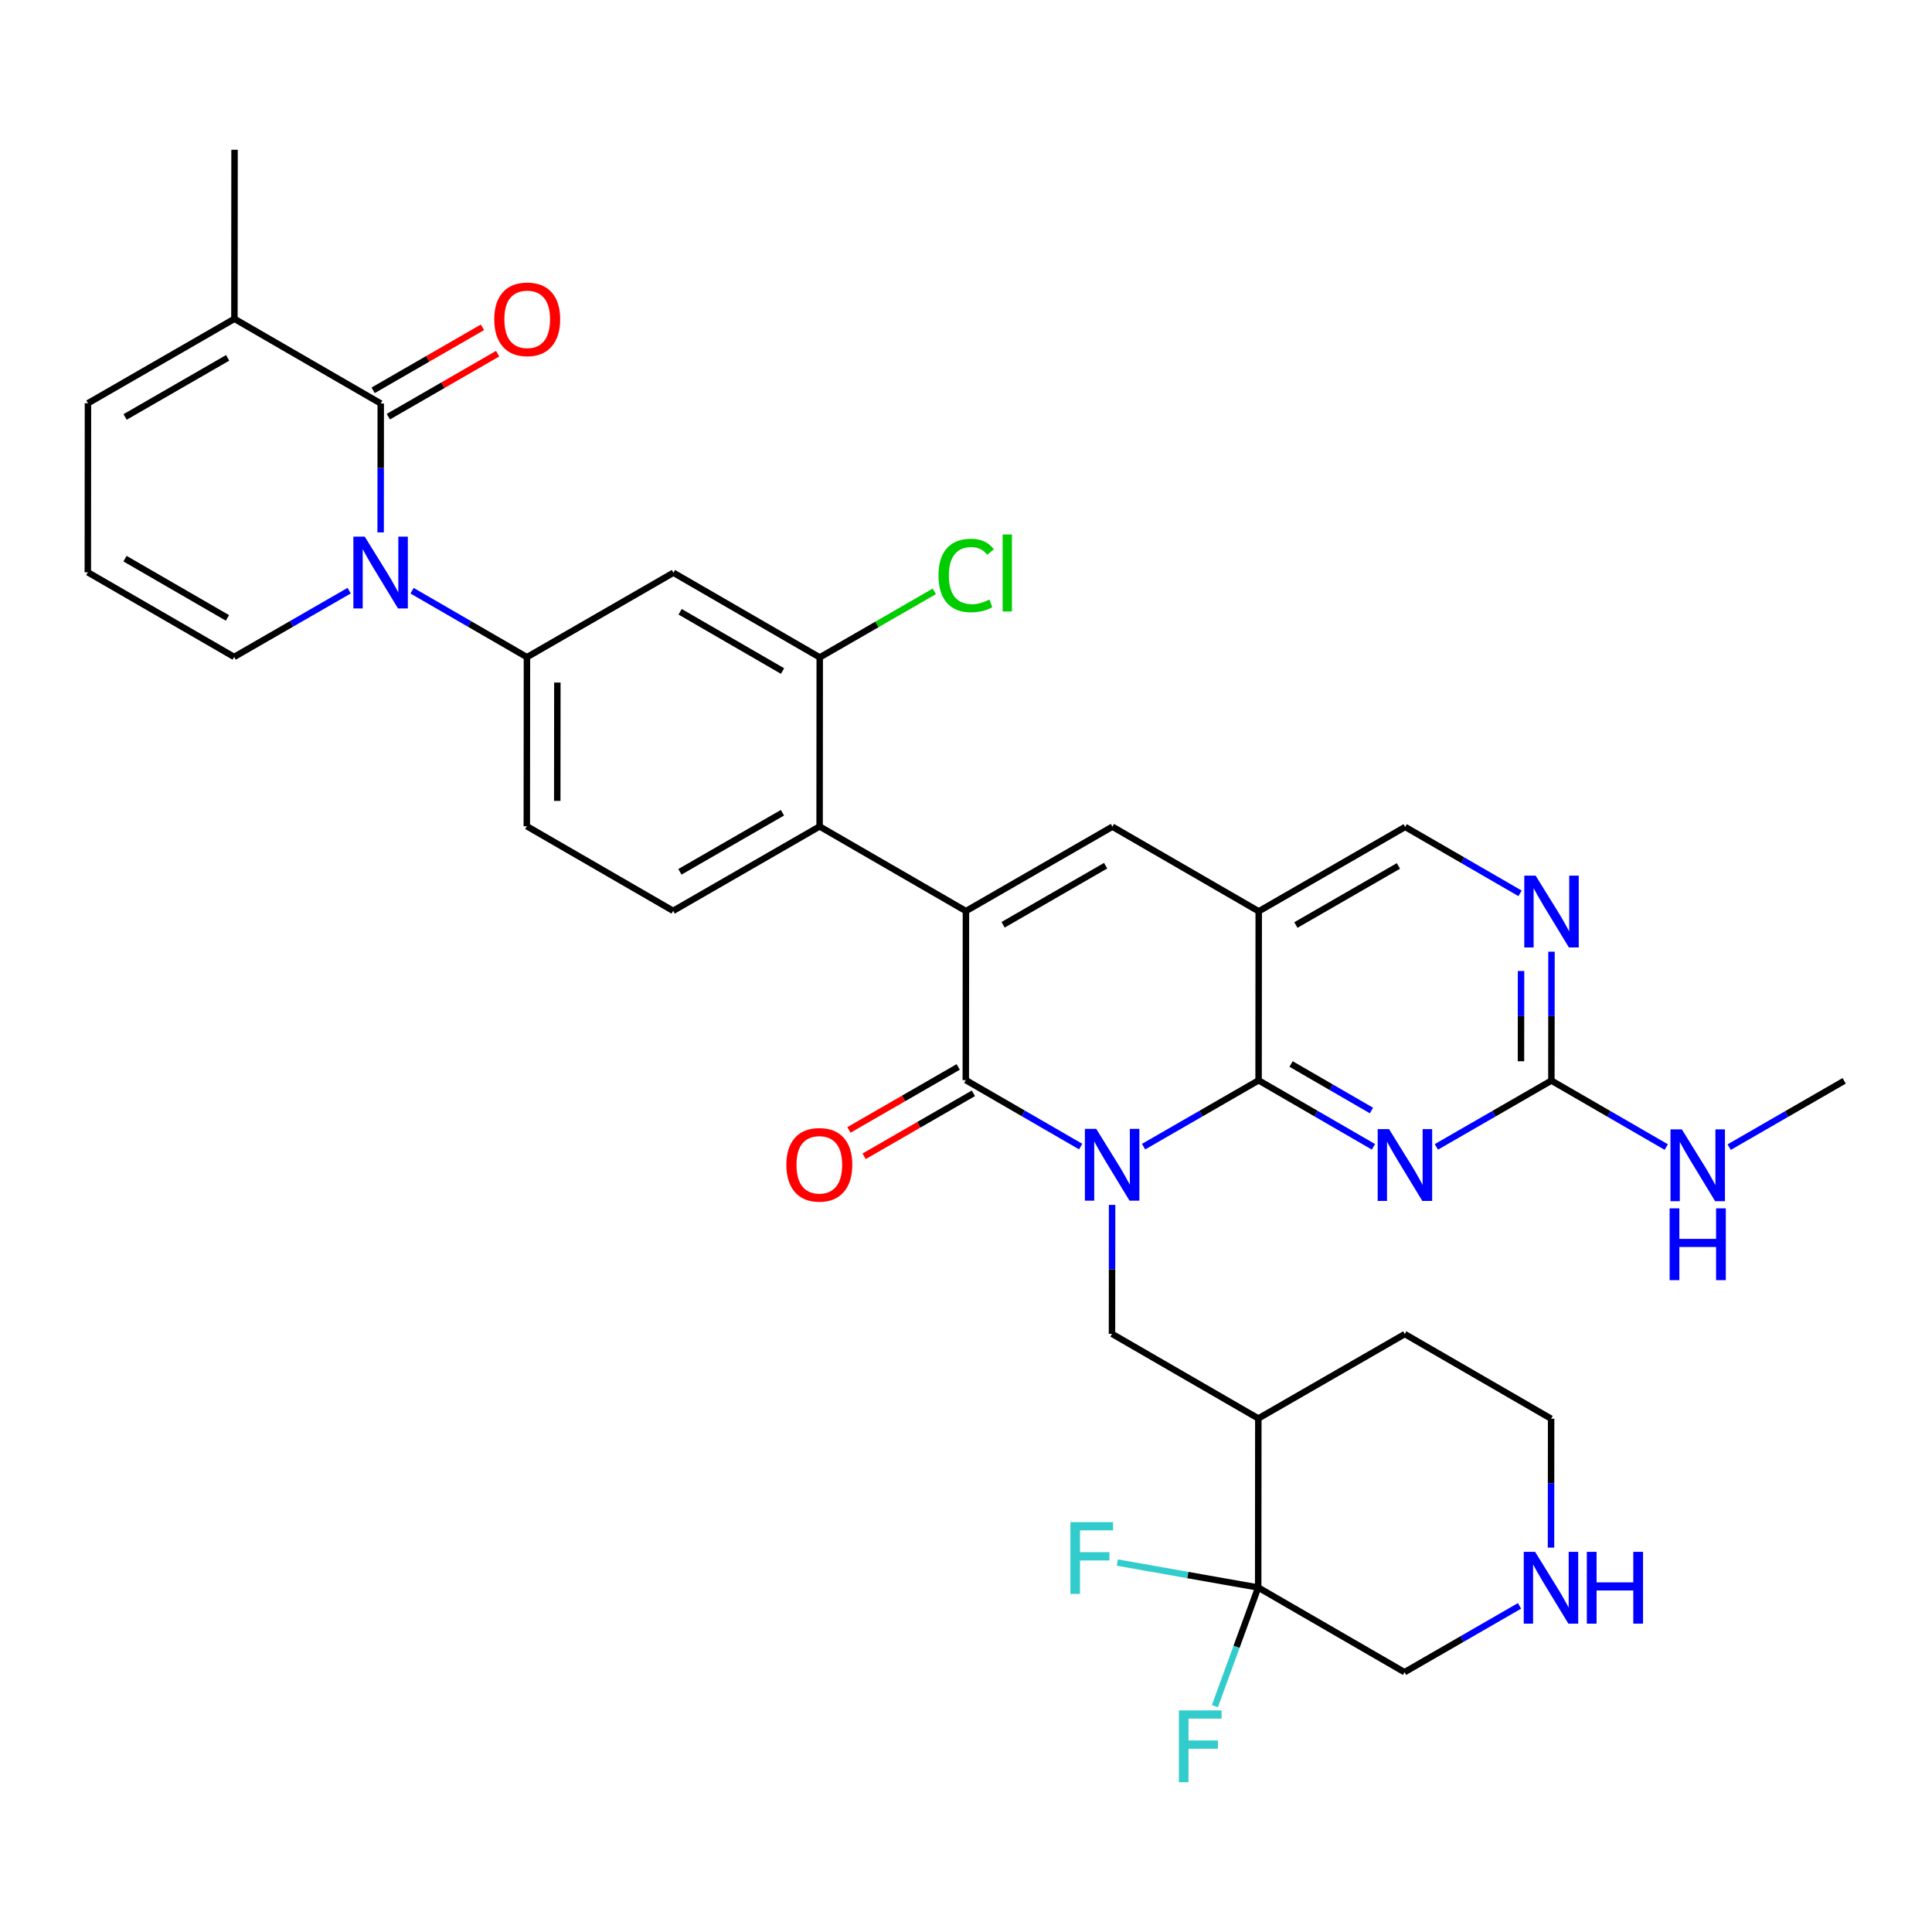 <?xml version='1.0' encoding='iso-8859-1'?>
<svg version='1.1' baseProfile='full'
              xmlns='http://www.w3.org/2000/svg'
                      xmlns:rdkit='http://www.rdkit.org/xml'
                      xmlns:xlink='http://www.w3.org/1999/xlink'
                  xml:space='preserve'
width='600px' height='600px' viewBox='0 0 600 600'>
<!-- END OF HEADER -->
<rect style='opacity:1.0;fill:#FFFFFF;stroke:none' width='600' height='600' x='0' y='0'> </rect>
<path class='bond-0' d='M 572.727,335.663 L 554.869,345.957' style='fill:none;fill-rule:evenodd;stroke:#000000;stroke-width:2.0px;stroke-linecap:butt;stroke-linejoin:miter;stroke-opacity:1' />
<path class='bond-0' d='M 554.869,345.957 L 537.012,356.25' style='fill:none;fill-rule:evenodd;stroke:#0000FF;stroke-width:2.0px;stroke-linecap:butt;stroke-linejoin:miter;stroke-opacity:1' />
<path class='bond-1' d='M 517.471,356.229 L 499.634,345.909' style='fill:none;fill-rule:evenodd;stroke:#0000FF;stroke-width:2.0px;stroke-linecap:butt;stroke-linejoin:miter;stroke-opacity:1' />
<path class='bond-1' d='M 499.634,345.909 L 481.797,335.59' style='fill:none;fill-rule:evenodd;stroke:#000000;stroke-width:2.0px;stroke-linecap:butt;stroke-linejoin:miter;stroke-opacity:1' />
<path class='bond-2' d='M 481.797,335.59 L 481.813,315.572' style='fill:none;fill-rule:evenodd;stroke:#000000;stroke-width:2.0px;stroke-linecap:butt;stroke-linejoin:miter;stroke-opacity:1' />
<path class='bond-2' d='M 481.813,315.572 L 481.829,295.553' style='fill:none;fill-rule:evenodd;stroke:#0000FF;stroke-width:2.0px;stroke-linecap:butt;stroke-linejoin:miter;stroke-opacity:1' />
<path class='bond-2' d='M 472.352,329.577 L 472.363,315.564' style='fill:none;fill-rule:evenodd;stroke:#000000;stroke-width:2.0px;stroke-linecap:butt;stroke-linejoin:miter;stroke-opacity:1' />
<path class='bond-2' d='M 472.363,315.564 L 472.374,301.551' style='fill:none;fill-rule:evenodd;stroke:#0000FF;stroke-width:2.0px;stroke-linecap:butt;stroke-linejoin:miter;stroke-opacity:1' />
<path class='bond-36' d='M 481.797,335.59 L 463.939,345.883' style='fill:none;fill-rule:evenodd;stroke:#000000;stroke-width:2.0px;stroke-linecap:butt;stroke-linejoin:miter;stroke-opacity:1' />
<path class='bond-36' d='M 463.939,345.883 L 446.081,356.177' style='fill:none;fill-rule:evenodd;stroke:#0000FF;stroke-width:2.0px;stroke-linecap:butt;stroke-linejoin:miter;stroke-opacity:1' />
<path class='bond-3' d='M 472.069,277.439 L 454.232,267.124' style='fill:none;fill-rule:evenodd;stroke:#0000FF;stroke-width:2.0px;stroke-linecap:butt;stroke-linejoin:miter;stroke-opacity:1' />
<path class='bond-3' d='M 454.232,267.124 L 436.395,256.808' style='fill:none;fill-rule:evenodd;stroke:#000000;stroke-width:2.0px;stroke-linecap:butt;stroke-linejoin:miter;stroke-opacity:1' />
<path class='bond-4' d='M 436.395,256.808 L 390.909,283.016' style='fill:none;fill-rule:evenodd;stroke:#000000;stroke-width:2.0px;stroke-linecap:butt;stroke-linejoin:miter;stroke-opacity:1' />
<path class='bond-4' d='M 434.29,268.928 L 402.45,287.273' style='fill:none;fill-rule:evenodd;stroke:#000000;stroke-width:2.0px;stroke-linecap:butt;stroke-linejoin:miter;stroke-opacity:1' />
<path class='bond-5' d='M 390.909,283.016 L 345.465,256.735' style='fill:none;fill-rule:evenodd;stroke:#000000;stroke-width:2.0px;stroke-linecap:butt;stroke-linejoin:miter;stroke-opacity:1' />
<path class='bond-37' d='M 390.909,283.016 L 390.867,335.516' style='fill:none;fill-rule:evenodd;stroke:#000000;stroke-width:2.0px;stroke-linecap:butt;stroke-linejoin:miter;stroke-opacity:1' />
<path class='bond-6' d='M 345.465,256.735 L 299.979,282.943' style='fill:none;fill-rule:evenodd;stroke:#000000;stroke-width:2.0px;stroke-linecap:butt;stroke-linejoin:miter;stroke-opacity:1' />
<path class='bond-6' d='M 343.36,268.854 L 311.52,287.2' style='fill:none;fill-rule:evenodd;stroke:#000000;stroke-width:2.0px;stroke-linecap:butt;stroke-linejoin:miter;stroke-opacity:1' />
<path class='bond-7' d='M 299.979,282.943 L 254.535,256.661' style='fill:none;fill-rule:evenodd;stroke:#000000;stroke-width:2.0px;stroke-linecap:butt;stroke-linejoin:miter;stroke-opacity:1' />
<path class='bond-22' d='M 299.979,282.943 L 299.937,335.443' style='fill:none;fill-rule:evenodd;stroke:#000000;stroke-width:2.0px;stroke-linecap:butt;stroke-linejoin:miter;stroke-opacity:1' />
<path class='bond-8' d='M 254.535,256.661 L 209.049,282.869' style='fill:none;fill-rule:evenodd;stroke:#000000;stroke-width:2.0px;stroke-linecap:butt;stroke-linejoin:miter;stroke-opacity:1' />
<path class='bond-8' d='M 242.994,252.404 L 211.154,270.75' style='fill:none;fill-rule:evenodd;stroke:#000000;stroke-width:2.0px;stroke-linecap:butt;stroke-linejoin:miter;stroke-opacity:1' />
<path class='bond-38' d='M 254.535,256.661 L 254.577,204.161' style='fill:none;fill-rule:evenodd;stroke:#000000;stroke-width:2.0px;stroke-linecap:butt;stroke-linejoin:miter;stroke-opacity:1' />
<path class='bond-9' d='M 209.049,282.869 L 163.605,256.588' style='fill:none;fill-rule:evenodd;stroke:#000000;stroke-width:2.0px;stroke-linecap:butt;stroke-linejoin:miter;stroke-opacity:1' />
<path class='bond-10' d='M 163.605,256.588 L 163.647,204.088' style='fill:none;fill-rule:evenodd;stroke:#000000;stroke-width:2.0px;stroke-linecap:butt;stroke-linejoin:miter;stroke-opacity:1' />
<path class='bond-10' d='M 173.061,248.72 L 173.091,211.97' style='fill:none;fill-rule:evenodd;stroke:#000000;stroke-width:2.0px;stroke-linecap:butt;stroke-linejoin:miter;stroke-opacity:1' />
<path class='bond-11' d='M 163.647,204.088 L 145.81,193.772' style='fill:none;fill-rule:evenodd;stroke:#000000;stroke-width:2.0px;stroke-linecap:butt;stroke-linejoin:miter;stroke-opacity:1' />
<path class='bond-11' d='M 145.81,193.772 L 127.973,183.456' style='fill:none;fill-rule:evenodd;stroke:#0000FF;stroke-width:2.0px;stroke-linecap:butt;stroke-linejoin:miter;stroke-opacity:1' />
<path class='bond-19' d='M 163.647,204.088 L 209.133,177.869' style='fill:none;fill-rule:evenodd;stroke:#000000;stroke-width:2.0px;stroke-linecap:butt;stroke-linejoin:miter;stroke-opacity:1' />
<path class='bond-12' d='M 108.433,183.435 L 90.575,193.725' style='fill:none;fill-rule:evenodd;stroke:#0000FF;stroke-width:2.0px;stroke-linecap:butt;stroke-linejoin:miter;stroke-opacity:1' />
<path class='bond-12' d='M 90.575,193.725 L 72.717,204.014' style='fill:none;fill-rule:evenodd;stroke:#000000;stroke-width:2.0px;stroke-linecap:butt;stroke-linejoin:miter;stroke-opacity:1' />
<path class='bond-40' d='M 118.213,165.343 L 118.229,145.324' style='fill:none;fill-rule:evenodd;stroke:#0000FF;stroke-width:2.0px;stroke-linecap:butt;stroke-linejoin:miter;stroke-opacity:1' />
<path class='bond-40' d='M 118.229,145.324 L 118.245,125.306' style='fill:none;fill-rule:evenodd;stroke:#000000;stroke-width:2.0px;stroke-linecap:butt;stroke-linejoin:miter;stroke-opacity:1' />
<path class='bond-13' d='M 72.717,204.014 L 27.273,177.733' style='fill:none;fill-rule:evenodd;stroke:#000000;stroke-width:2.0px;stroke-linecap:butt;stroke-linejoin:miter;stroke-opacity:1' />
<path class='bond-13' d='M 70.631,191.891 L 38.82,173.494' style='fill:none;fill-rule:evenodd;stroke:#000000;stroke-width:2.0px;stroke-linecap:butt;stroke-linejoin:miter;stroke-opacity:1' />
<path class='bond-14' d='M 27.273,177.733 L 27.315,125.233' style='fill:none;fill-rule:evenodd;stroke:#000000;stroke-width:2.0px;stroke-linecap:butt;stroke-linejoin:miter;stroke-opacity:1' />
<path class='bond-15' d='M 27.315,125.233 L 72.801,99.014' style='fill:none;fill-rule:evenodd;stroke:#000000;stroke-width:2.0px;stroke-linecap:butt;stroke-linejoin:miter;stroke-opacity:1' />
<path class='bond-15' d='M 38.857,129.487 L 70.697,111.134' style='fill:none;fill-rule:evenodd;stroke:#000000;stroke-width:2.0px;stroke-linecap:butt;stroke-linejoin:miter;stroke-opacity:1' />
<path class='bond-16' d='M 72.801,99.014 L 72.843,46.514' style='fill:none;fill-rule:evenodd;stroke:#000000;stroke-width:2.0px;stroke-linecap:butt;stroke-linejoin:miter;stroke-opacity:1' />
<path class='bond-17' d='M 72.801,99.014 L 118.245,125.306' style='fill:none;fill-rule:evenodd;stroke:#000000;stroke-width:2.0px;stroke-linecap:butt;stroke-linejoin:miter;stroke-opacity:1' />
<path class='bond-18' d='M 120.604,129.4 L 137.572,119.619' style='fill:none;fill-rule:evenodd;stroke:#000000;stroke-width:2.0px;stroke-linecap:butt;stroke-linejoin:miter;stroke-opacity:1' />
<path class='bond-18' d='M 137.572,119.619 L 154.54,109.839' style='fill:none;fill-rule:evenodd;stroke:#FF0000;stroke-width:2.0px;stroke-linecap:butt;stroke-linejoin:miter;stroke-opacity:1' />
<path class='bond-18' d='M 115.885,121.212 L 132.853,111.432' style='fill:none;fill-rule:evenodd;stroke:#000000;stroke-width:2.0px;stroke-linecap:butt;stroke-linejoin:miter;stroke-opacity:1' />
<path class='bond-18' d='M 132.853,111.432 L 149.821,101.651' style='fill:none;fill-rule:evenodd;stroke:#FF0000;stroke-width:2.0px;stroke-linecap:butt;stroke-linejoin:miter;stroke-opacity:1' />
<path class='bond-20' d='M 209.133,177.869 L 254.577,204.161' style='fill:none;fill-rule:evenodd;stroke:#000000;stroke-width:2.0px;stroke-linecap:butt;stroke-linejoin:miter;stroke-opacity:1' />
<path class='bond-20' d='M 211.217,189.993 L 243.028,208.397' style='fill:none;fill-rule:evenodd;stroke:#000000;stroke-width:2.0px;stroke-linecap:butt;stroke-linejoin:miter;stroke-opacity:1' />
<path class='bond-21' d='M 254.577,204.161 L 272.364,193.909' style='fill:none;fill-rule:evenodd;stroke:#000000;stroke-width:2.0px;stroke-linecap:butt;stroke-linejoin:miter;stroke-opacity:1' />
<path class='bond-21' d='M 272.364,193.909 L 290.151,183.656' style='fill:none;fill-rule:evenodd;stroke:#00CC00;stroke-width:2.0px;stroke-linecap:butt;stroke-linejoin:miter;stroke-opacity:1' />
<path class='bond-23' d='M 297.577,331.349 L 280.609,341.13' style='fill:none;fill-rule:evenodd;stroke:#000000;stroke-width:2.0px;stroke-linecap:butt;stroke-linejoin:miter;stroke-opacity:1' />
<path class='bond-23' d='M 280.609,341.13 L 263.641,350.91' style='fill:none;fill-rule:evenodd;stroke:#FF0000;stroke-width:2.0px;stroke-linecap:butt;stroke-linejoin:miter;stroke-opacity:1' />
<path class='bond-23' d='M 302.297,339.536 L 285.329,349.317' style='fill:none;fill-rule:evenodd;stroke:#000000;stroke-width:2.0px;stroke-linecap:butt;stroke-linejoin:miter;stroke-opacity:1' />
<path class='bond-23' d='M 285.329,349.317 L 268.361,359.097' style='fill:none;fill-rule:evenodd;stroke:#FF0000;stroke-width:2.0px;stroke-linecap:butt;stroke-linejoin:miter;stroke-opacity:1' />
<path class='bond-24' d='M 299.937,335.443 L 317.774,345.762' style='fill:none;fill-rule:evenodd;stroke:#000000;stroke-width:2.0px;stroke-linecap:butt;stroke-linejoin:miter;stroke-opacity:1' />
<path class='bond-24' d='M 317.774,345.762 L 335.611,356.082' style='fill:none;fill-rule:evenodd;stroke:#0000FF;stroke-width:2.0px;stroke-linecap:butt;stroke-linejoin:miter;stroke-opacity:1' />
<path class='bond-25' d='M 345.371,374.198 L 345.355,394.217' style='fill:none;fill-rule:evenodd;stroke:#0000FF;stroke-width:2.0px;stroke-linecap:butt;stroke-linejoin:miter;stroke-opacity:1' />
<path class='bond-25' d='M 345.355,394.217 L 345.339,414.235' style='fill:none;fill-rule:evenodd;stroke:#000000;stroke-width:2.0px;stroke-linecap:butt;stroke-linejoin:miter;stroke-opacity:1' />
<path class='bond-34' d='M 355.151,356.103 L 373.009,345.81' style='fill:none;fill-rule:evenodd;stroke:#0000FF;stroke-width:2.0px;stroke-linecap:butt;stroke-linejoin:miter;stroke-opacity:1' />
<path class='bond-34' d='M 373.009,345.81 L 390.867,335.516' style='fill:none;fill-rule:evenodd;stroke:#000000;stroke-width:2.0px;stroke-linecap:butt;stroke-linejoin:miter;stroke-opacity:1' />
<path class='bond-26' d='M 345.339,414.235 L 390.783,440.516' style='fill:none;fill-rule:evenodd;stroke:#000000;stroke-width:2.0px;stroke-linecap:butt;stroke-linejoin:miter;stroke-opacity:1' />
<path class='bond-27' d='M 390.783,440.516 L 436.269,414.308' style='fill:none;fill-rule:evenodd;stroke:#000000;stroke-width:2.0px;stroke-linecap:butt;stroke-linejoin:miter;stroke-opacity:1' />
<path class='bond-39' d='M 390.783,440.516 L 390.741,493.016' style='fill:none;fill-rule:evenodd;stroke:#000000;stroke-width:2.0px;stroke-linecap:butt;stroke-linejoin:miter;stroke-opacity:1' />
<path class='bond-28' d='M 436.269,414.308 L 481.713,440.59' style='fill:none;fill-rule:evenodd;stroke:#000000;stroke-width:2.0px;stroke-linecap:butt;stroke-linejoin:miter;stroke-opacity:1' />
<path class='bond-29' d='M 481.713,440.59 L 481.697,460.608' style='fill:none;fill-rule:evenodd;stroke:#000000;stroke-width:2.0px;stroke-linecap:butt;stroke-linejoin:miter;stroke-opacity:1' />
<path class='bond-29' d='M 481.697,460.608 L 481.681,480.626' style='fill:none;fill-rule:evenodd;stroke:#0000FF;stroke-width:2.0px;stroke-linecap:butt;stroke-linejoin:miter;stroke-opacity:1' />
<path class='bond-30' d='M 471.901,498.722 L 454.043,509.015' style='fill:none;fill-rule:evenodd;stroke:#0000FF;stroke-width:2.0px;stroke-linecap:butt;stroke-linejoin:miter;stroke-opacity:1' />
<path class='bond-30' d='M 454.043,509.015 L 436.185,519.308' style='fill:none;fill-rule:evenodd;stroke:#000000;stroke-width:2.0px;stroke-linecap:butt;stroke-linejoin:miter;stroke-opacity:1' />
<path class='bond-31' d='M 436.185,519.308 L 390.741,493.016' style='fill:none;fill-rule:evenodd;stroke:#000000;stroke-width:2.0px;stroke-linecap:butt;stroke-linejoin:miter;stroke-opacity:1' />
<path class='bond-32' d='M 390.741,493.016 L 384.017,511.444' style='fill:none;fill-rule:evenodd;stroke:#000000;stroke-width:2.0px;stroke-linecap:butt;stroke-linejoin:miter;stroke-opacity:1' />
<path class='bond-32' d='M 384.017,511.444 L 377.292,529.871' style='fill:none;fill-rule:evenodd;stroke:#33CCCC;stroke-width:2.0px;stroke-linecap:butt;stroke-linejoin:miter;stroke-opacity:1' />
<path class='bond-33' d='M 390.741,493.016 L 368.867,489.142' style='fill:none;fill-rule:evenodd;stroke:#000000;stroke-width:2.0px;stroke-linecap:butt;stroke-linejoin:miter;stroke-opacity:1' />
<path class='bond-33' d='M 368.867,489.142 L 346.993,485.267' style='fill:none;fill-rule:evenodd;stroke:#33CCCC;stroke-width:2.0px;stroke-linecap:butt;stroke-linejoin:miter;stroke-opacity:1' />
<path class='bond-35' d='M 390.867,335.516 L 408.704,345.836' style='fill:none;fill-rule:evenodd;stroke:#000000;stroke-width:2.0px;stroke-linecap:butt;stroke-linejoin:miter;stroke-opacity:1' />
<path class='bond-35' d='M 408.704,345.836 L 426.541,356.156' style='fill:none;fill-rule:evenodd;stroke:#0000FF;stroke-width:2.0px;stroke-linecap:butt;stroke-linejoin:miter;stroke-opacity:1' />
<path class='bond-35' d='M 400.951,330.433 L 413.436,337.656' style='fill:none;fill-rule:evenodd;stroke:#000000;stroke-width:2.0px;stroke-linecap:butt;stroke-linejoin:miter;stroke-opacity:1' />
<path class='bond-35' d='M 413.436,337.656 L 425.922,344.88' style='fill:none;fill-rule:evenodd;stroke:#0000FF;stroke-width:2.0px;stroke-linecap:butt;stroke-linejoin:miter;stroke-opacity:1' />
<path  class='atom-1' d='M 522.311 350.731
L 529.619 362.543
Q 530.344 363.709, 531.509 365.819
Q 532.675 367.93, 532.738 368.056
L 532.738 350.731
L 535.699 350.731
L 535.699 373.033
L 532.643 373.033
L 524.8 360.118
Q 523.886 358.606, 522.91 356.873
Q 521.965 355.141, 521.681 354.605
L 521.681 373.033
L 518.783 373.033
L 518.783 350.731
L 522.311 350.731
' fill='#0000FF'/>
<path  class='atom-1' d='M 518.516 375.263
L 521.54 375.263
L 521.54 384.745
L 532.943 384.745
L 532.943 375.263
L 535.967 375.263
L 535.967 397.565
L 532.943 397.565
L 532.943 387.265
L 521.54 387.265
L 521.54 397.565
L 518.516 397.565
L 518.516 375.263
' fill='#0000FF'/>
<path  class='atom-3' d='M 476.909 271.939
L 484.217 283.751
Q 484.942 284.917, 486.107 287.027
Q 487.273 289.138, 487.336 289.264
L 487.336 271.939
L 490.297 271.939
L 490.297 294.241
L 487.241 294.241
L 479.398 281.326
Q 478.484 279.814, 477.508 278.081
Q 476.563 276.349, 476.279 275.813
L 476.279 294.241
L 473.381 294.241
L 473.381 271.939
L 476.909 271.939
' fill='#0000FF'/>
<path  class='atom-12' d='M 113.273 166.655
L 120.581 178.468
Q 121.306 179.633, 122.471 181.744
Q 123.637 183.854, 123.7 183.98
L 123.7 166.655
L 126.661 166.655
L 126.661 188.957
L 123.605 188.957
L 115.762 176.042
Q 114.848 174.53, 113.872 172.798
Q 112.927 171.065, 112.643 170.53
L 112.643 188.957
L 109.745 188.957
L 109.745 166.655
L 113.273 166.655
' fill='#0000FF'/>
<path  class='atom-19' d='M 153.493 99.151
Q 153.493 93.796, 156.139 90.803
Q 158.785 87.811, 163.731 87.811
Q 168.676 87.811, 171.322 90.803
Q 173.968 93.796, 173.968 99.151
Q 173.968 104.569, 171.291 107.656
Q 168.613 110.711, 163.731 110.711
Q 158.817 110.711, 156.139 107.656
Q 153.493 104.6, 153.493 99.151
M 163.731 108.191
Q 167.133 108.191, 168.96 105.923
Q 170.818 103.624, 170.818 99.151
Q 170.818 94.772, 168.96 92.567
Q 167.133 90.331, 163.731 90.331
Q 160.329 90.331, 158.47 92.535
Q 156.643 94.74, 156.643 99.151
Q 156.643 103.655, 158.47 105.923
Q 160.329 108.191, 163.731 108.191
' fill='#FF0000'/>
<path  class='atom-22' d='M 291.463 178.714
Q 291.463 173.17, 294.046 170.272
Q 296.661 167.343, 301.607 167.343
Q 306.206 167.343, 308.663 170.587
L 306.584 172.288
Q 304.788 169.926, 301.607 169.926
Q 298.236 169.926, 296.441 172.194
Q 294.677 174.43, 294.677 178.714
Q 294.677 183.124, 296.504 185.392
Q 298.362 187.66, 301.953 187.66
Q 304.41 187.66, 307.277 186.18
L 308.159 188.542
Q 306.993 189.298, 305.229 189.739
Q 303.465 190.18, 301.512 190.18
Q 296.661 190.18, 294.046 187.219
Q 291.463 184.258, 291.463 178.714
' fill='#00CC00'/>
<path  class='atom-22' d='M 311.372 165.988
L 314.27 165.988
L 314.27 189.897
L 311.372 189.897
L 311.372 165.988
' fill='#00CC00'/>
<path  class='atom-24' d='M 244.213 361.724
Q 244.213 356.369, 246.859 353.377
Q 249.505 350.384, 254.451 350.384
Q 259.396 350.384, 262.042 353.377
Q 264.688 356.369, 264.688 361.724
Q 264.688 367.142, 262.011 370.229
Q 259.333 373.285, 254.451 373.285
Q 249.537 373.285, 246.859 370.229
Q 244.213 367.174, 244.213 361.724
M 254.451 370.765
Q 257.853 370.765, 259.68 368.497
Q 261.538 366.197, 261.538 361.724
Q 261.538 357.346, 259.68 355.141
Q 257.853 352.904, 254.451 352.904
Q 251.049 352.904, 249.19 355.109
Q 247.363 357.314, 247.363 361.724
Q 247.363 366.229, 249.19 368.497
Q 251.049 370.765, 254.451 370.765
' fill='#FF0000'/>
<path  class='atom-25' d='M 340.451 350.584
L 347.759 362.396
Q 348.484 363.562, 349.649 365.672
Q 350.815 367.783, 350.878 367.909
L 350.878 350.584
L 353.839 350.584
L 353.839 372.886
L 350.783 372.886
L 342.94 359.971
Q 342.026 358.459, 341.05 356.726
Q 340.105 354.994, 339.821 354.458
L 339.821 372.886
L 336.923 372.886
L 336.923 350.584
L 340.451 350.584
' fill='#0000FF'/>
<path  class='atom-30' d='M 476.741 481.939
L 484.049 493.751
Q 484.774 494.917, 485.939 497.027
Q 487.105 499.138, 487.168 499.264
L 487.168 481.939
L 490.129 481.939
L 490.129 504.241
L 487.073 504.241
L 479.23 491.326
Q 478.316 489.814, 477.34 488.081
Q 476.395 486.349, 476.111 485.813
L 476.111 504.241
L 473.213 504.241
L 473.213 481.939
L 476.741 481.939
' fill='#0000FF'/>
<path  class='atom-30' d='M 492.806 481.939
L 495.83 481.939
L 495.83 491.42
L 507.233 491.42
L 507.233 481.939
L 510.257 481.939
L 510.257 504.241
L 507.233 504.241
L 507.233 493.94
L 495.83 493.94
L 495.83 504.241
L 492.806 504.241
L 492.806 481.939
' fill='#0000FF'/>
<path  class='atom-33' d='M 366.113 531.184
L 379.375 531.184
L 379.375 533.735
L 369.106 533.735
L 369.106 540.508
L 378.241 540.508
L 378.241 543.091
L 369.106 543.091
L 369.106 553.486
L 366.113 553.486
L 366.113 531.184
' fill='#33CCCC'/>
<path  class='atom-34' d='M 332.419 472.709
L 345.68 472.709
L 345.68 475.261
L 335.411 475.261
L 335.411 482.033
L 344.546 482.033
L 344.546 484.616
L 335.411 484.616
L 335.411 495.011
L 332.419 495.011
L 332.419 472.709
' fill='#33CCCC'/>
<path  class='atom-36' d='M 431.381 350.657
L 438.689 362.47
Q 439.414 363.635, 440.579 365.746
Q 441.745 367.856, 441.808 367.982
L 441.808 350.657
L 444.769 350.657
L 444.769 372.959
L 441.713 372.959
L 433.87 360.044
Q 432.956 358.532, 431.98 356.8
Q 431.035 355.067, 430.751 354.532
L 430.751 372.959
L 427.853 372.959
L 427.853 350.657
L 431.381 350.657
' fill='#0000FF'/>
</svg>
